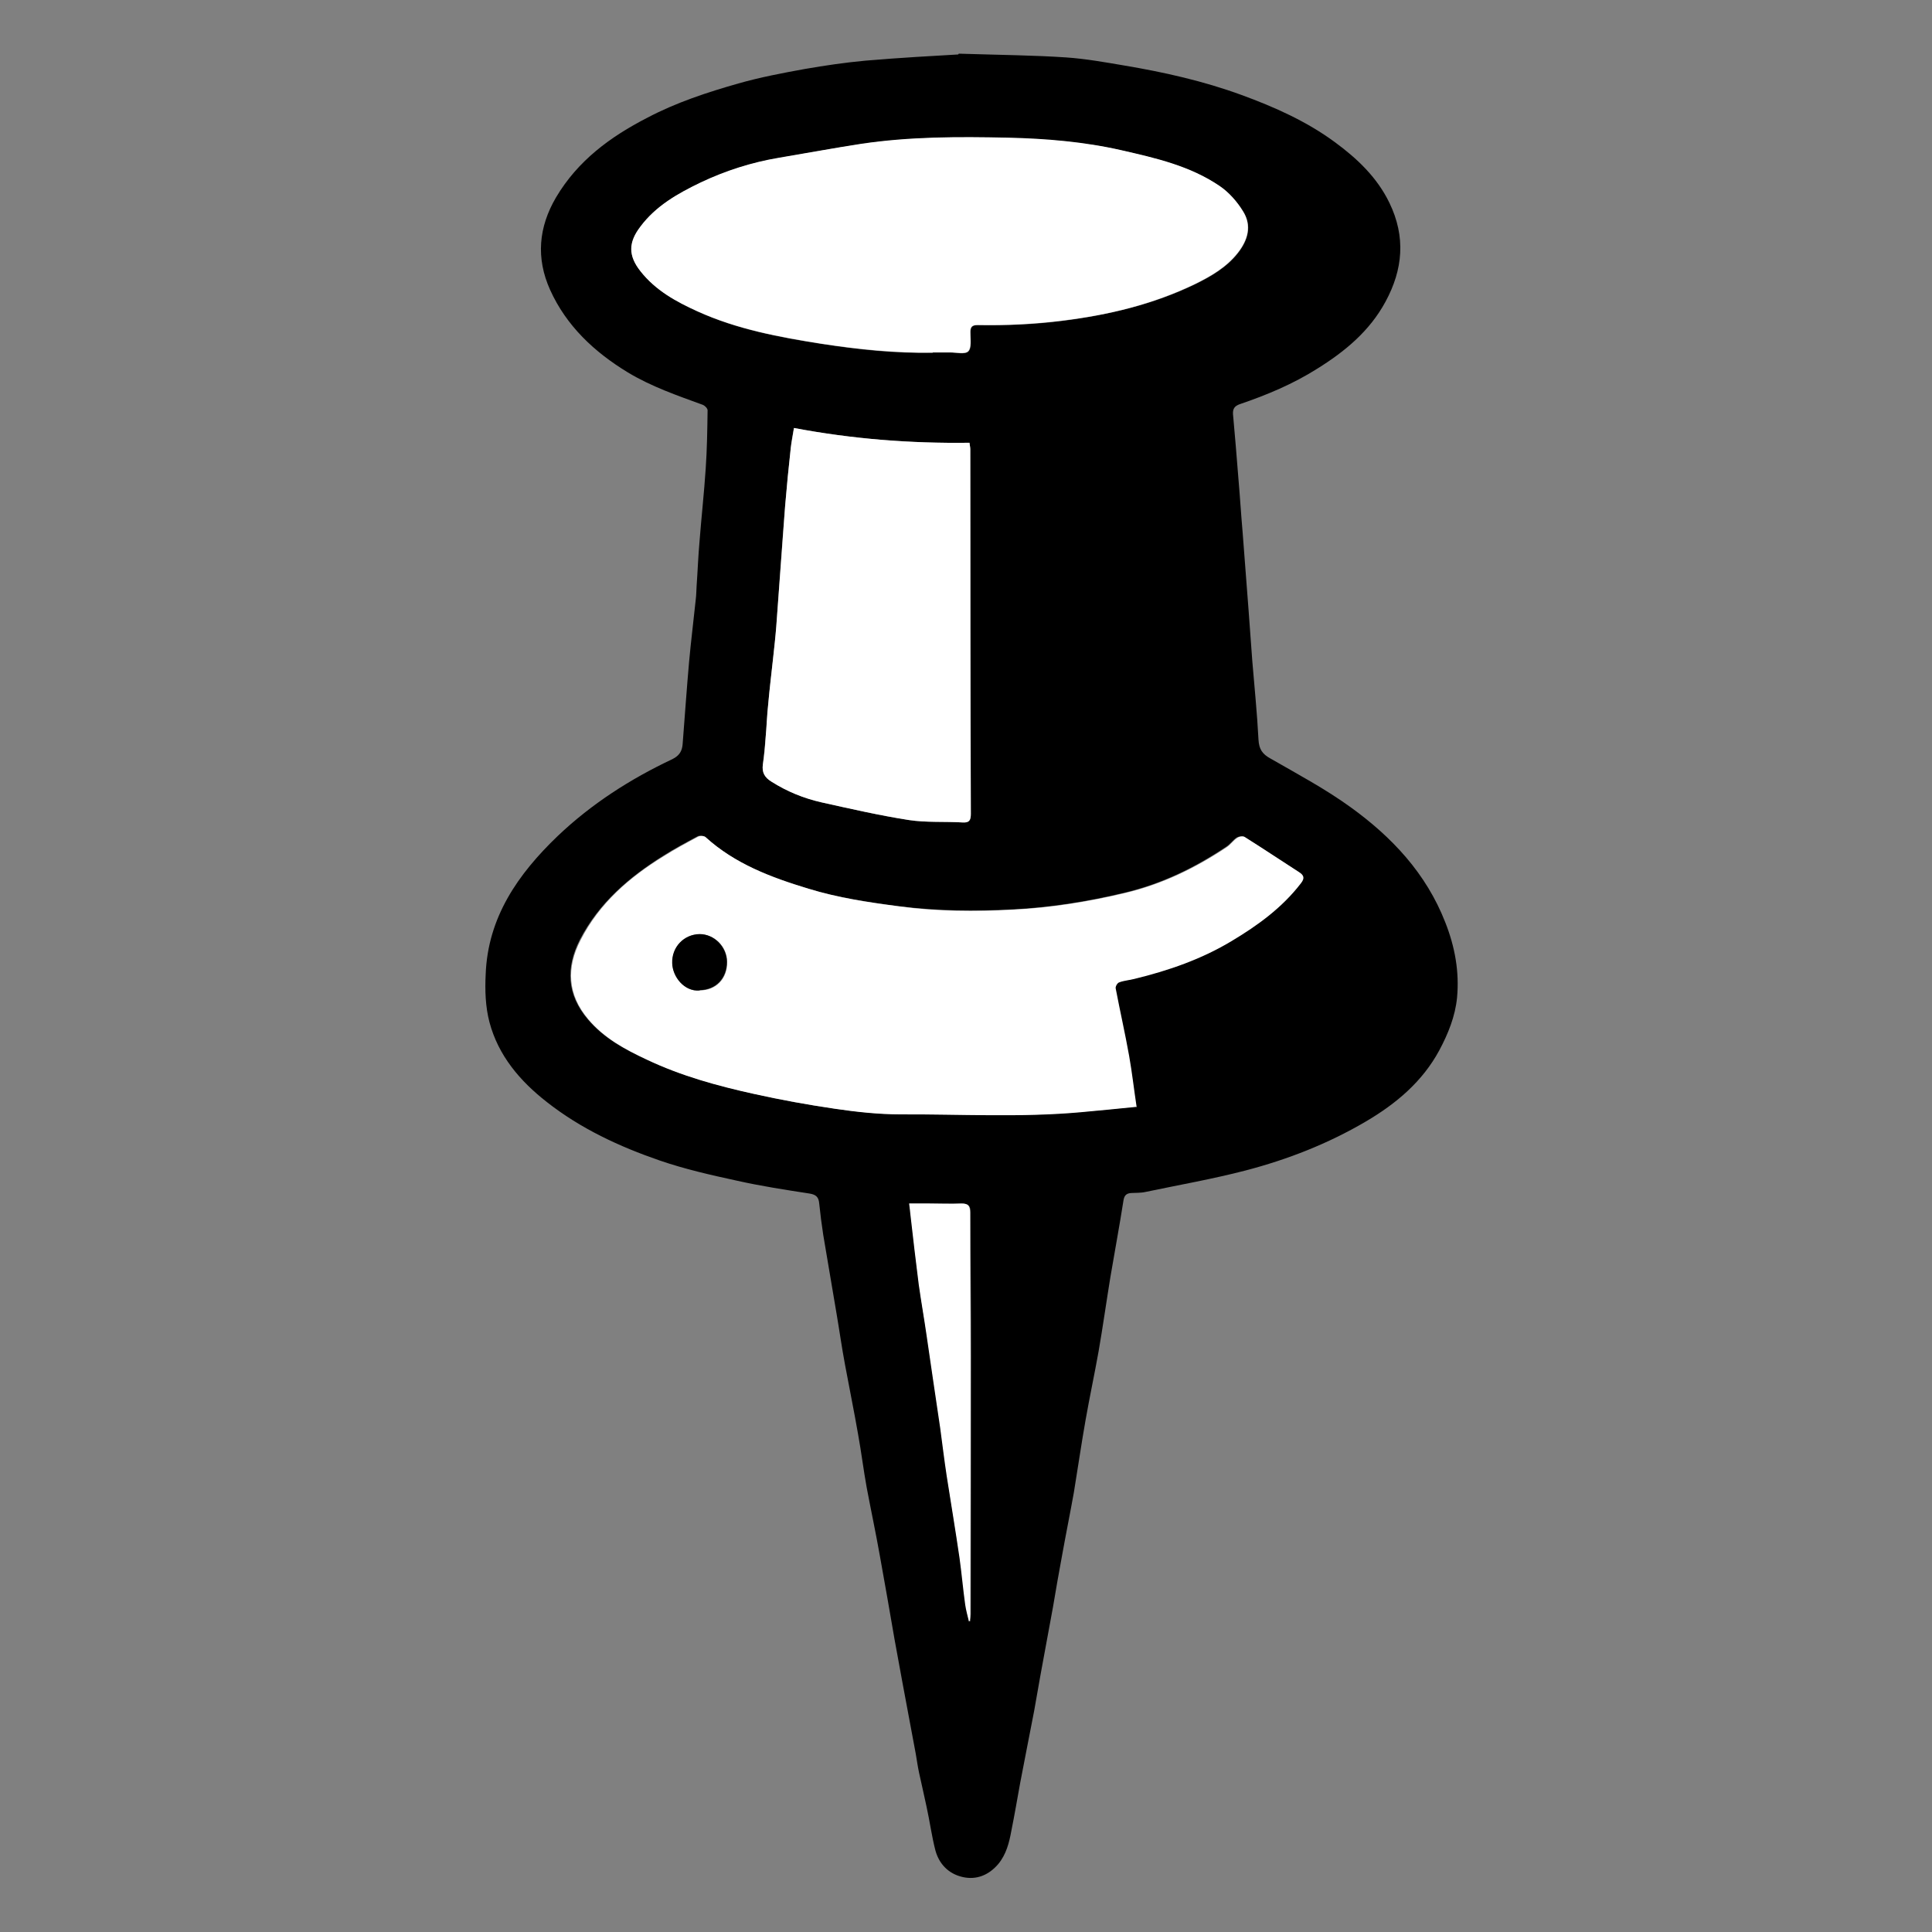 <?xml version="1.0" encoding="UTF-8"?>
<svg id="Layer_1" data-name="Layer 1" xmlns="http://www.w3.org/2000/svg" viewBox="0 0 72 72"><rect x="0" y="0" width="72" height="72" fill="#808080" stroke="none"/>
  <defs>
    <style>
      .cls-1, .cls-2 {
        stroke-width: 0px;
      }

      .cls-2 {
        fill: #fff;
      }
    </style>
  </defs>
  <path class="cls-1" d="m35.73,2c1.62.05,2.81.06,4,.14.73.05,1.45.18,2.16.3,1.49.25,2.96.58,4.38,1.1,1.23.45,2.42.98,3.48,1.76.83.61,1.57,1.31,2.03,2.26.61,1.26.51,2.48-.15,3.69-.59,1.09-1.51,1.85-2.54,2.49-.9.57-1.88.98-2.88,1.32-.2.07-.27.17-.26.37.07.79.14,1.58.2,2.38.06.68.1,1.36.16,2.04.07.96.15,1.92.22,2.88.05.64.09,1.27.14,1.91.08.97.18,1.94.23,2.92.02.36.14.54.45.71,1.01.58,2.04,1.13,2.98,1.81,1.54,1.11,2.82,2.47,3.53,4.29.36.91.53,1.84.44,2.81-.07.7-.33,1.34-.66,1.96-.63,1.17-1.61,1.99-2.73,2.65-1.41.83-2.92,1.42-4.49,1.83-1.23.32-2.49.54-3.73.8-.17.04-.36.03-.53.04-.17.01-.26.08-.29.27-.15.96-.33,1.92-.49,2.87-.15.92-.28,1.85-.44,2.77-.15.84-.33,1.68-.48,2.53-.16.9-.29,1.81-.44,2.72-.14.78-.3,1.57-.44,2.35-.12.64-.23,1.28-.34,1.93-.15.83-.31,1.67-.46,2.5-.08.45-.16.9-.24,1.36-.17.89-.35,1.78-.52,2.68-.11.6-.21,1.2-.33,1.79-.08.44-.19.88-.49,1.24-.35.41-.81.6-1.33.48-.52-.12-.87-.48-1.01-.99-.14-.54-.21-1.09-.33-1.63-.09-.43-.19-.85-.28-1.27-.05-.23-.08-.46-.12-.69-.09-.46-.17-.93-.26-1.39-.08-.45-.17-.89-.25-1.34-.09-.51-.19-1.02-.28-1.53-.18-1.04-.36-2.09-.55-3.13-.15-.85-.33-1.69-.49-2.54-.12-.66-.2-1.32-.32-1.98-.15-.87-.33-1.74-.49-2.61-.12-.64-.21-1.29-.32-1.93-.16-.97-.33-1.93-.49-2.9-.06-.39-.11-.78-.15-1.17-.02-.23-.11-.33-.36-.37-.91-.14-1.82-.28-2.71-.48-.97-.21-1.94-.43-2.87-.75-1.51-.52-2.95-1.19-4.21-2.18-1-.78-1.81-1.73-2.14-2.98-.15-.57-.17-1.19-.14-1.78.08-2.13,1.21-3.74,2.68-5.15,1.26-1.2,2.71-2.13,4.28-2.87.26-.13.36-.3.38-.56.08-1.02.15-2.04.24-3.06.07-.78.17-1.56.25-2.34.02-.16.02-.32.03-.48.04-.56.06-1.12.11-1.68.07-.9.17-1.8.23-2.71.05-.72.06-1.44.07-2.17,0-.07-.1-.17-.17-.2-.96-.35-1.92-.68-2.8-1.21-1.25-.76-2.29-1.73-2.9-3.08-.53-1.18-.43-2.33.22-3.44.81-1.37,2.02-2.26,3.4-2.97,1.08-.57,2.24-.95,3.4-1.28.81-.23,1.65-.39,2.48-.54.75-.13,1.5-.24,2.26-.31,1.29-.11,2.58-.18,3.45-.23Zm6.6,39.25c-.09-.66-.16-1.29-.28-1.91-.15-.84-.34-1.67-.5-2.51-.01-.07.07-.2.13-.23.18-.06.38-.08.57-.13,1.27-.31,2.5-.73,3.62-1.41.97-.59,1.88-1.24,2.58-2.15.15-.19.12-.3-.07-.42-.67-.43-1.33-.87-2.01-1.3-.07-.04-.21-.02-.28.02-.15.1-.25.26-.4.35-1.17.78-2.4,1.38-3.79,1.71-1.38.33-2.77.55-4.17.62-1.41.07-2.82.06-4.24-.12-1.15-.15-2.28-.32-3.39-.66-1.38-.42-2.73-.93-3.83-1.92-.06-.05-.21-.06-.28-.02-.43.23-.86.46-1.27.72-1.28.8-2.4,1.76-3.11,3.13-.53,1.04-.49,2.04.29,2.96.59.7,1.36,1.12,2.18,1.5,1.28.6,2.63.97,4,1.28.99.22,2,.41,3,.55.81.12,1.64.21,2.46.21,2.23,0,4.47.12,6.7-.08.68-.06,1.36-.13,2.07-.2Zm-7.57-28.11c.22,0,.43,0,.65,0,.23,0,.56.08.68-.04.13-.13.08-.45.08-.69,0-.21.05-.3.28-.29,1.05.02,2.09-.03,3.14-.16,1.72-.22,3.39-.61,4.96-1.37.59-.29,1.16-.62,1.58-1.15.38-.48.54-1.02.2-1.56-.22-.36-.52-.7-.87-.94-1.1-.74-2.38-1.04-3.65-1.33-1.4-.32-2.84-.43-4.27-.47-1.82-.04-3.64-.04-5.44.23-1.03.15-2.04.34-3.07.52-1.01.17-1.99.48-2.91.92-.85.4-1.67.87-2.25,1.65-.45.59-.45,1.09.01,1.66.56.71,1.32,1.12,2.12,1.49,1.47.67,3.04.96,4.63,1.21,1.37.21,2.75.36,4.14.33Zm-5.17,2.8c-.05.28-.1.51-.12.75-.08.72-.15,1.44-.21,2.16-.12,1.5-.22,2.99-.33,4.49-.03.4-.07.8-.12,1.2-.06.56-.13,1.13-.18,1.69-.04.43-.06.86-.1,1.29-.03.33-.06.65-.1.97-.04.3.06.48.32.64.58.36,1.2.62,1.86.77,1.08.24,2.17.49,3.26.66.65.1,1.33.05,2,.09.26.01.31-.08.31-.32-.01-4.53-.01-9.06-.02-13.59,0-.07-.02-.14-.03-.24-2.2.03-4.37-.14-6.54-.55Zm6.52,44.48s.03,0,.05,0c0-.09.02-.17.02-.26,0-3.2.01-6.41.01-9.61,0-1.79-.02-3.57-.02-5.36,0-.24-.07-.34-.32-.33-.39,0-.79,0-1.18,0-.25,0-.5,0-.77,0,.02.17.03.3.05.43.1.87.19,1.73.31,2.6.08.63.19,1.25.29,1.88.09.59.17,1.19.26,1.78.08.56.17,1.13.25,1.69.08.59.15,1.18.24,1.77.15,1.02.33,2.05.48,3.07.08.57.14,1.15.21,1.73.03.21.09.42.14.63Z"/>
  <path class="cls-2" d="m42.34,41.25c-.71.07-1.39.14-2.07.2-2.23.2-4.47.07-6.7.08-.82,0-1.65-.09-2.46-.21-1.01-.15-2.01-.33-3-.55-1.37-.3-2.72-.67-4-1.28-.81-.38-1.59-.8-2.18-1.5-.78-.92-.83-1.92-.29-2.96.7-1.37,1.82-2.34,3.11-3.13.41-.26.84-.49,1.27-.72.07-.04.23-.03.28.02,1.1,1,2.44,1.5,3.83,1.92,1.1.34,2.24.51,3.39.66,1.41.19,2.83.2,4.24.12,1.4-.07,2.79-.29,4.17-.62,1.39-.33,2.62-.93,3.79-1.71.15-.1.25-.26.4-.35.07-.05.22-.07.28-.02.67.42,1.34.87,2.01,1.3.19.12.22.23.07.42-.7.91-1.61,1.57-2.58,2.15-1.13.68-2.35,1.1-3.62,1.41-.19.05-.39.06-.57.13-.07.02-.15.16-.13.23.16.84.35,1.67.5,2.51.11.62.18,1.25.28,1.91Zm-16.26-4.34c.61,0,1.03-.44,1.02-1.06,0-.57-.47-1.04-1.02-1.03-.59,0-1.04.48-1.02,1.08.01.51.45,1.06,1.02,1.02Z"/>
  <path class="cls-2" d="m34.76,13.14c-1.39.02-2.77-.12-4.14-.33-1.58-.25-3.15-.54-4.63-1.21-.8-.36-1.56-.78-2.12-1.49-.46-.58-.46-1.07-.01-1.66.58-.78,1.4-1.24,2.25-1.65.93-.44,1.9-.75,2.91-.92,1.02-.17,2.04-.36,3.07-.52,1.81-.27,3.63-.27,5.44-.23,1.43.03,2.87.15,4.27.47,1.27.29,2.55.58,3.65,1.33.34.23.65.58.87.94.34.54.18,1.08-.2,1.56-.42.53-.99.86-1.58,1.15-1.57.76-3.23,1.16-4.96,1.37-1.04.13-2.09.18-3.14.16-.23,0-.29.08-.28.29,0,.24.05.56-.08.69-.12.12-.44.04-.68.04-.22,0-.43,0-.65,0Z"/>
  <path class="cls-2" d="m29.59,15.95c2.17.41,4.34.58,6.54.55.01.1.03.17.03.24,0,4.53,0,9.06.02,13.59,0,.24-.06.34-.31.32-.67-.04-1.34.01-2-.09-1.09-.17-2.18-.42-3.26-.66-.66-.15-1.28-.4-1.86-.77-.26-.16-.36-.35-.32-.64.05-.32.08-.65.1-.97.04-.43.05-.86.1-1.29.05-.57.12-1.13.18-1.69.04-.4.09-.8.12-1.2.11-1.5.22-2.99.33-4.49.06-.72.13-1.44.21-2.16.03-.24.08-.48.12-.75Z"/>
  <path class="cls-2" d="m36.11,60.43c-.05-.21-.11-.42-.14-.63-.08-.57-.13-1.15-.21-1.73-.15-1.03-.32-2.05-.48-3.07-.09-.59-.16-1.18-.24-1.77-.08-.56-.17-1.13-.25-1.69-.09-.59-.17-1.19-.26-1.78-.09-.63-.2-1.25-.29-1.88-.11-.86-.21-1.73-.31-2.6-.01-.13-.03-.26-.05-.43.27,0,.52,0,.77,0,.39,0,.79.02,1.18,0,.25,0,.32.09.32.33,0,1.79.02,3.57.02,5.36,0,3.2,0,6.41-.01,9.61,0,.09-.01.17-.02.26-.02,0-.03,0-.05,0Z"/>
  <path class="cls-1" d="m26.07,36.91c-.57.05-1.01-.51-1.02-1.02-.02-.6.44-1.07,1.02-1.08.54,0,1.01.47,1.02,1.03,0,.62-.41,1.05-1.02,1.06Z"/>
</svg>